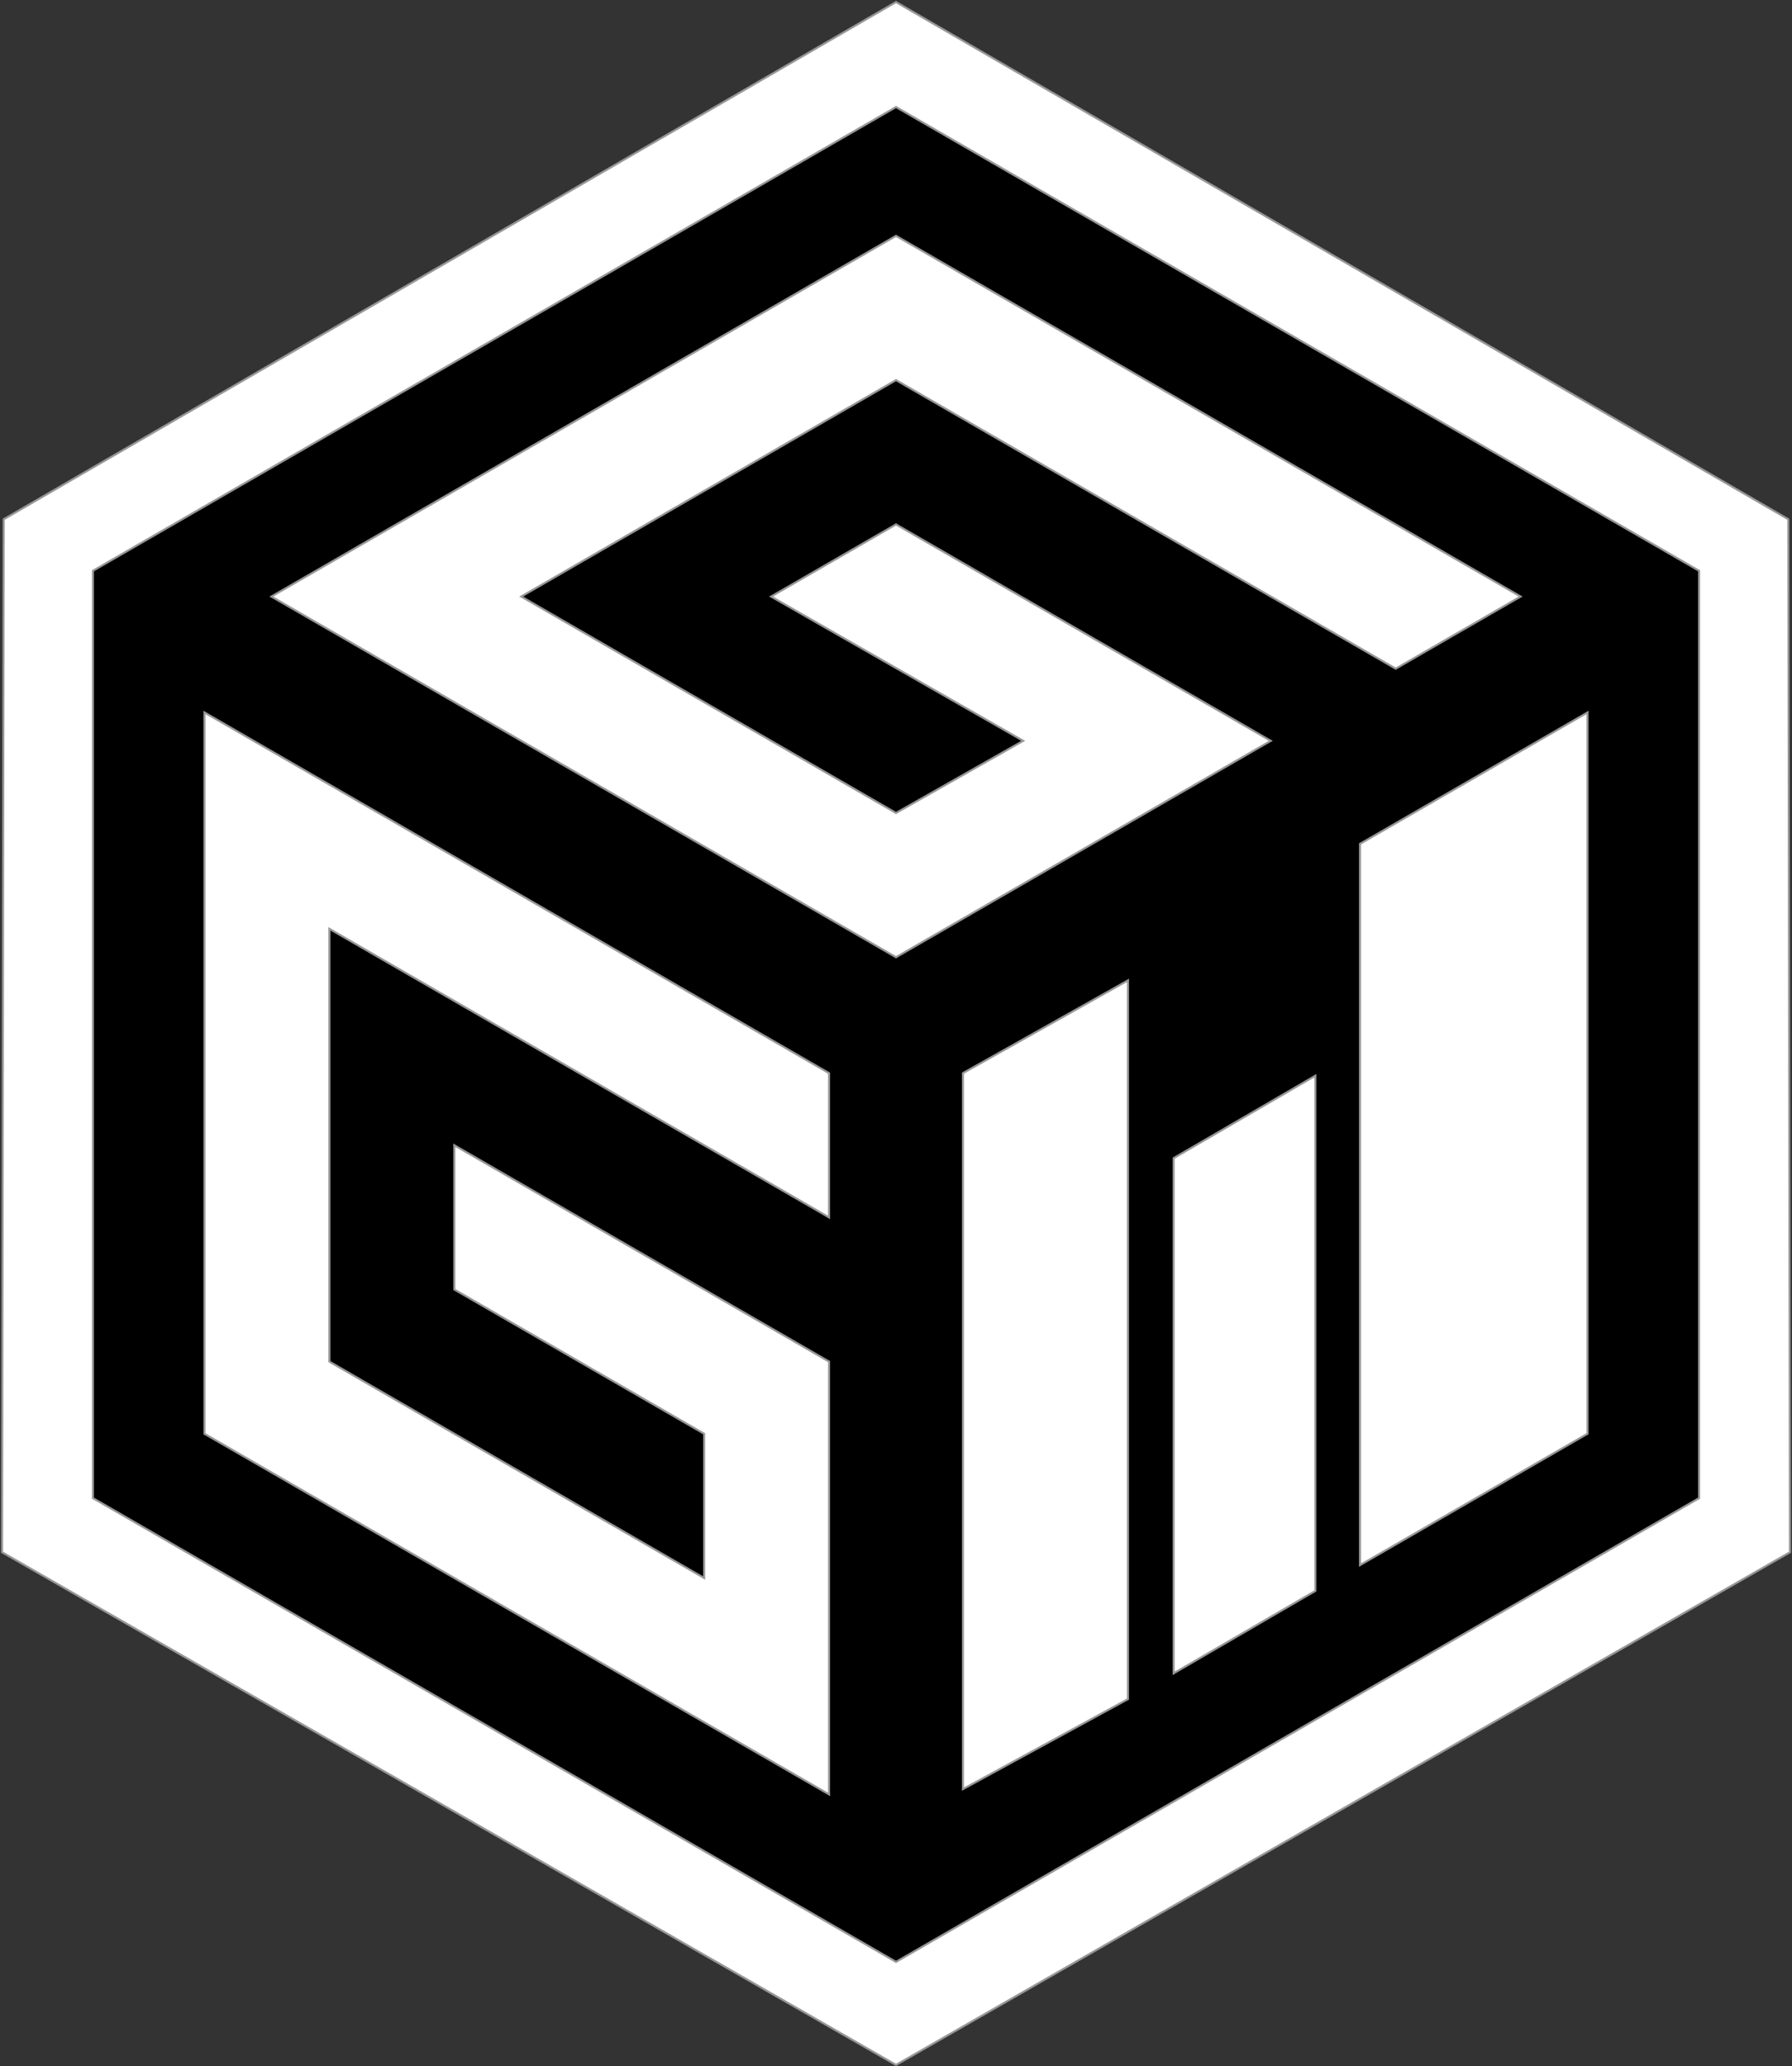 <?xml version="1.0" encoding="UTF-8"?>
<svg width="876px" height="1010px" viewBox="0 0 876 1010" version="1.1" xmlns="http://www.w3.org/2000/svg" xmlns:xlink="http://www.w3.org/1999/xlink">
    <rect x="0" y="0" width="876" height="1010" fill="#333333" stroke="none"/>
    <!-- Generator: Sketch 61.2 (89653) - https://sketch.com -->
    <title>Group</title>
    <desc>Created with Sketch.</desc>
    <g id="Page-1" stroke="none" stroke-width="1" fill="none" fill-rule="evenodd">
        <g id="Group" transform="translate(1, 1)" stroke="#979797">
            <polygon id="Path-2" fill="#FFFFFF" points="437 1008.321 874 757.726 873.191 252.816 437 0 0.809 252.816 0 757.726"></polygon>
            <polygon id="Path-3" fill="#000000" points="437 51.32 44.428 278.003 44.428 731.275 437 957.958 829.572 731.275 829.572 278.003"></polygon>
            <polygon id="Path-4" fill="#FFFFFF" points="437 114.28 131.666 290.589 437 466.898 620.2 361.112 437 255.327 375.933 290.589 499.158 361.112 437 396.374 253.8 290.589 437 184.803 681.267 325.85 742.334 290.589"></polygon>
            <polygon id="Path-5" fill="#FFFFFF" points="404.286 523.561 404.286 594.069 160.019 453.022 160.019 664.549 343.219 770.335 343.219 699.826 221.085 629.302 221.085 558.801 404.286 664.549 404.286 876.105 98.952 699.826 98.952 347.252"></polygon>
            <polygon id="Path-6" fill="#FFFFFF" points="469.714 523.545 550.41 478.203 550.41 829.509 469.714 873.512"></polygon>
            <polygon id="Path-7" fill="#FFFFFF" points="572.719 565.098 642.01 524.799 642.01 776.617 572.719 816.916"></polygon>
            <polygon id="Path-8" fill="#FFFFFF" points="663.819 411.478 775.048 347.252 775.048 699.796 663.819 764.023"></polygon>
        </g>
    </g>
</svg>